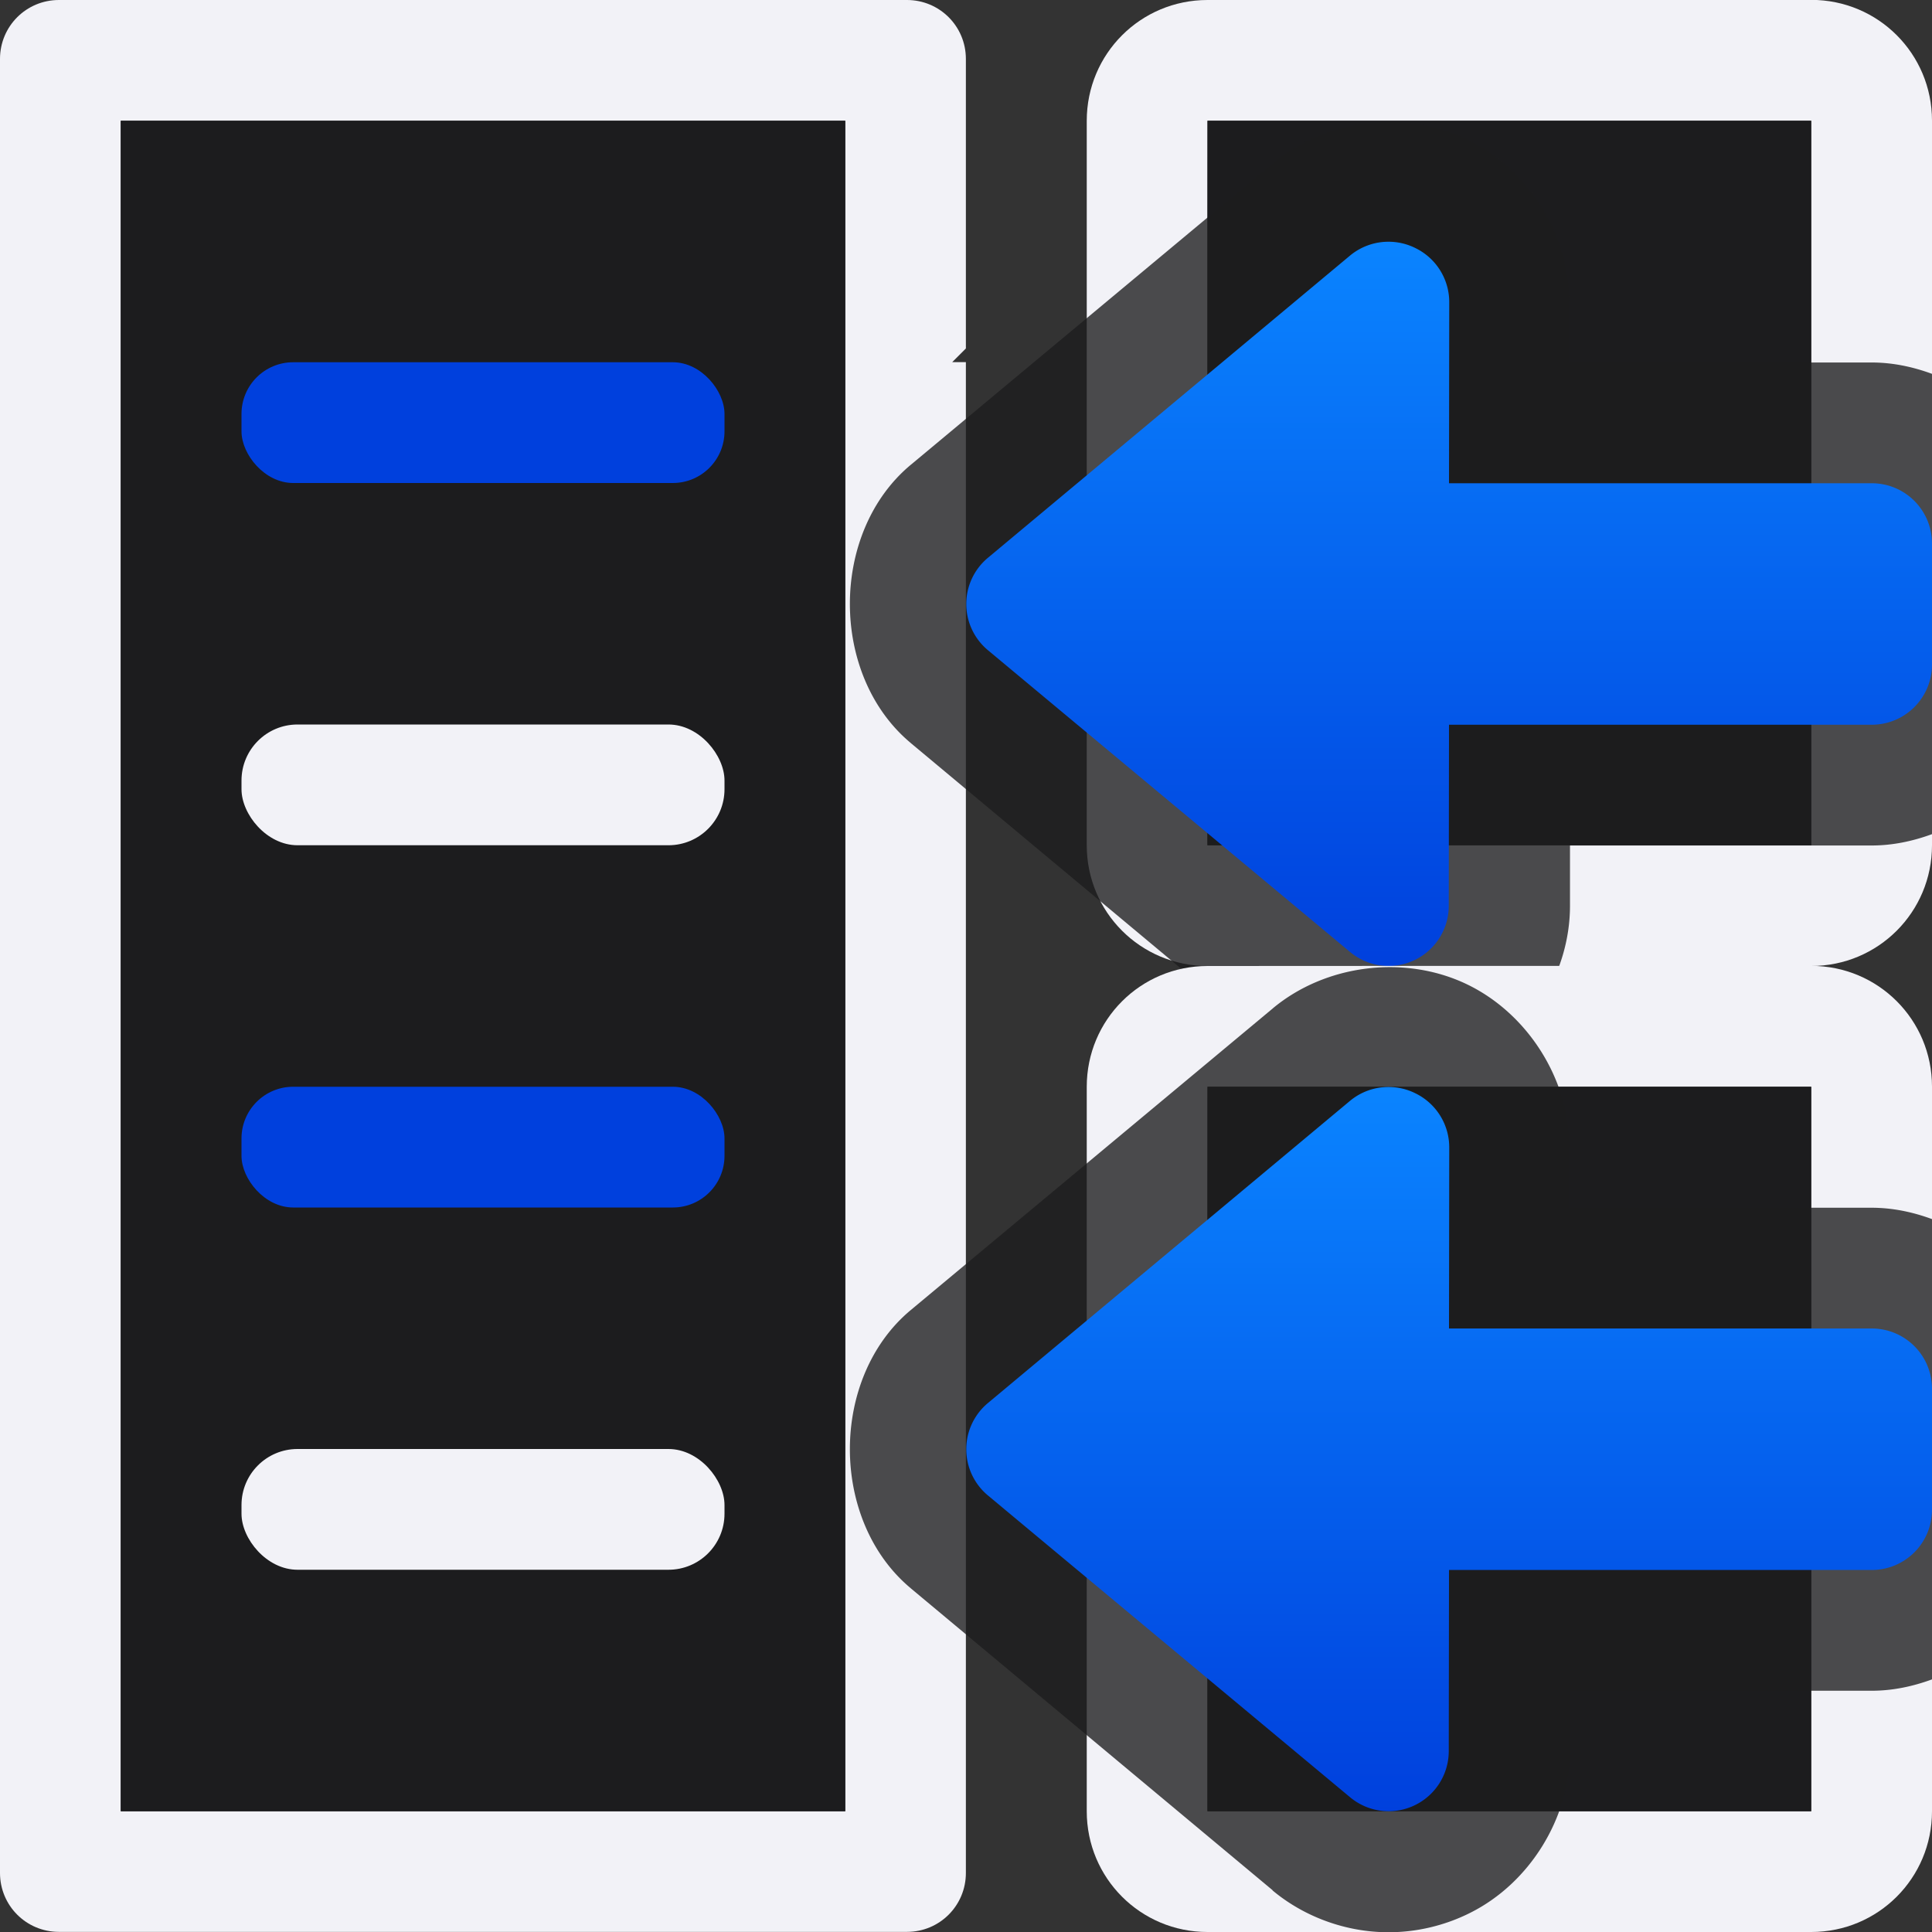 <svg viewBox="0 0 16 16" xmlns="http://www.w3.org/2000/svg" xmlns:xlink="http://www.w3.org/1999/xlink"><rect x="0" y="0" width="16" height="16" fill="#333333" stroke="none"/><linearGradient id="a" gradientTransform="translate(0 1.002)" gradientUnits="userSpaceOnUse" x1="12" x2="12" xlink:href="#b" y1="14" y2="8"/><linearGradient id="b" gradientTransform="matrix(.707 .707 -.707 .707 19.5 7)" gradientUnits="userSpaceOnUse" x1="17.081" x2="9.724" y1="1.861" y2="-5.169"><stop offset="0" stop-color="#0040dd"/><stop offset="1" stop-color="#0a84ff"/></linearGradient><linearGradient id="c" gradientTransform="translate(0 -5.998)" gradientUnits="userSpaceOnUse" x1="12" x2="12" xlink:href="#b" y1="14" y2="8"/><linearGradient id="d" gradientUnits="userSpaceOnUse" x1="4" x2="4" xlink:href="#b" y1="10" y2="9"/><linearGradient id="e" gradientUnits="userSpaceOnUse" x1="4" x2="4" xlink:href="#b" y1="4" y2="3"/>
/&amp;gt;<path d="m.488 0c-.271 0-.488.218-.488.488v15.023c0 .271.218.488.488.488h7.023c.271 0 .488-.218.488-.488v-1.512-.883-3.23-3.77-3.117h-.113l.113-.113v-2.398c0-.271-.218-.488-.488-.488zm.512 1h6v2 11 1h-6z" fill="#f2f2f7"/><path d="m1 1v14h6v-14z" fill="#1c1c1e"/><path d="m10 0c-.554 0-1 .446-1 1v.889.205 1.002 1.904.906.205.889c0 .554.446 1 1 1h1.506 1.41.084 2c.554 0 1-.446 1-1v-.889-.205-1.002-1.809-1.002-.205-.889c0-.554-.446-1-1-1h-2-.084-.916zm0 1h2 .084.027.777.111 2v1 1.002 1.998 1 1h-2-.916-2.084v-1-1.002-1.998-1z" fill="#f2f2f7"/><path d="m10 1h5v6h-5z" fill="#1c1c1e"/><path d="m11.5 9.002c.232-0.0.463-.055.67-.158l.004-.002c.495-.247.828-.787.828-1.34a1 1 0 0 0 0-.002v-.498h2.498c.175 0 .342-.036.5-.094v-.816-1.18-1.816c-.158-.058-.325-.094-.5-.094h-2.502v-.502c-.001-.565-.35-1.114-.861-1.354-.512-.24-1.159-.158-1.594.203a1 1 0 0 0 -.002.002l-2.998 2.498c-.672.559-.673 1.742-.002 2.303l.002.002 2.996 2.5a1 1 0 0 0 0 .002c.266.222.613.346.959.346z" fill="#1c1c1e" fill-opacity=".784"/><path d="m11.498 2.002a.498.498 0 0 0 -.318.115l-2.998 2.502a.498.498 0 0 0 0 .766l3 2.5a.498.498 0 0 0 .816-.383l.002-1.5h3.5c.277 0 .5-.223.5-.5v-1c0-.277-.223-.5-.5-.5h-3.5l.002-1.5a.498.498 0 0 0 -.275-.445l-.004-.002a.498.498 0 0 0 -.223-.053z" fill="url(#c)"/><path d="m10 8c-.554 0-1 .446-1 1v.889.205 1.002 1.904.906.205.889c0 .554.446 1 1 1h1.506 1.41.084 2c.554 0 1-.446 1-1v-.889-.205-1.002-1.809-1.002-.205-.889c0-.554-.446-1-1-1h-2-.084-.916zm0 1h2 .084.027.777.111 2v1 1.002 1.998 1 1h-2-.916-2.084v-1-1.002-1.998-1z" fill="#f2f2f7"/><path d="m10 9h5v6h-5z" fill="#1c1c1e"/><rect fill="url(#d)" height="1" ry=".428" width="4" x="2" y="9"/><rect fill="#f2f2f7" height="1" ry=".464" width="4" x="2" y="12"/><rect fill="url(#e)" height="1" ry=".428" width="4" x="2" y="3"/><rect fill="#f2f2f7" height="1" ry=".464" width="4" x="2" y="6"/><path d="m11.5 16.002c.232-0.0.463-.055.67-.158l.004-.002c.495-.247.828-.787.828-1.34a1 1 0 0 0 0-.002v-.498h2.498c.175 0 .342-.036.5-.094v-.816-1.18-1.816c-.158-.058-.325-.094-.5-.094h-2.502v-.502c-.001-.565-.35-1.114-.861-1.354-.512-.24-1.159-.158-1.594.203a1 1 0 0 0 -.002.002l-2.998 2.498c-.672.559-.673 1.742-.002 2.303l.002.002 2.996 2.5a1 1 0 0 0 0 .002c.266.222.613.346.959.346z" fill="#1c1c1e" fill-opacity=".784"/><path d="m11.498 9.002a.498.498 0 0 0 -.318.115l-2.998 2.502a.498.498 0 0 0 0 .766l3 2.5a.498.498 0 0 0 .816-.383l.002-1.5h3.5c.277 0 .5-.223.5-.5v-1c0-.277-.223-.5-.5-.5h-3.5l.002-1.5a.498.498 0 0 0 -.275-.445l-.004-.002a.498.498 0 0 0 -.223-.053z" fill="url(#a)"/></svg>